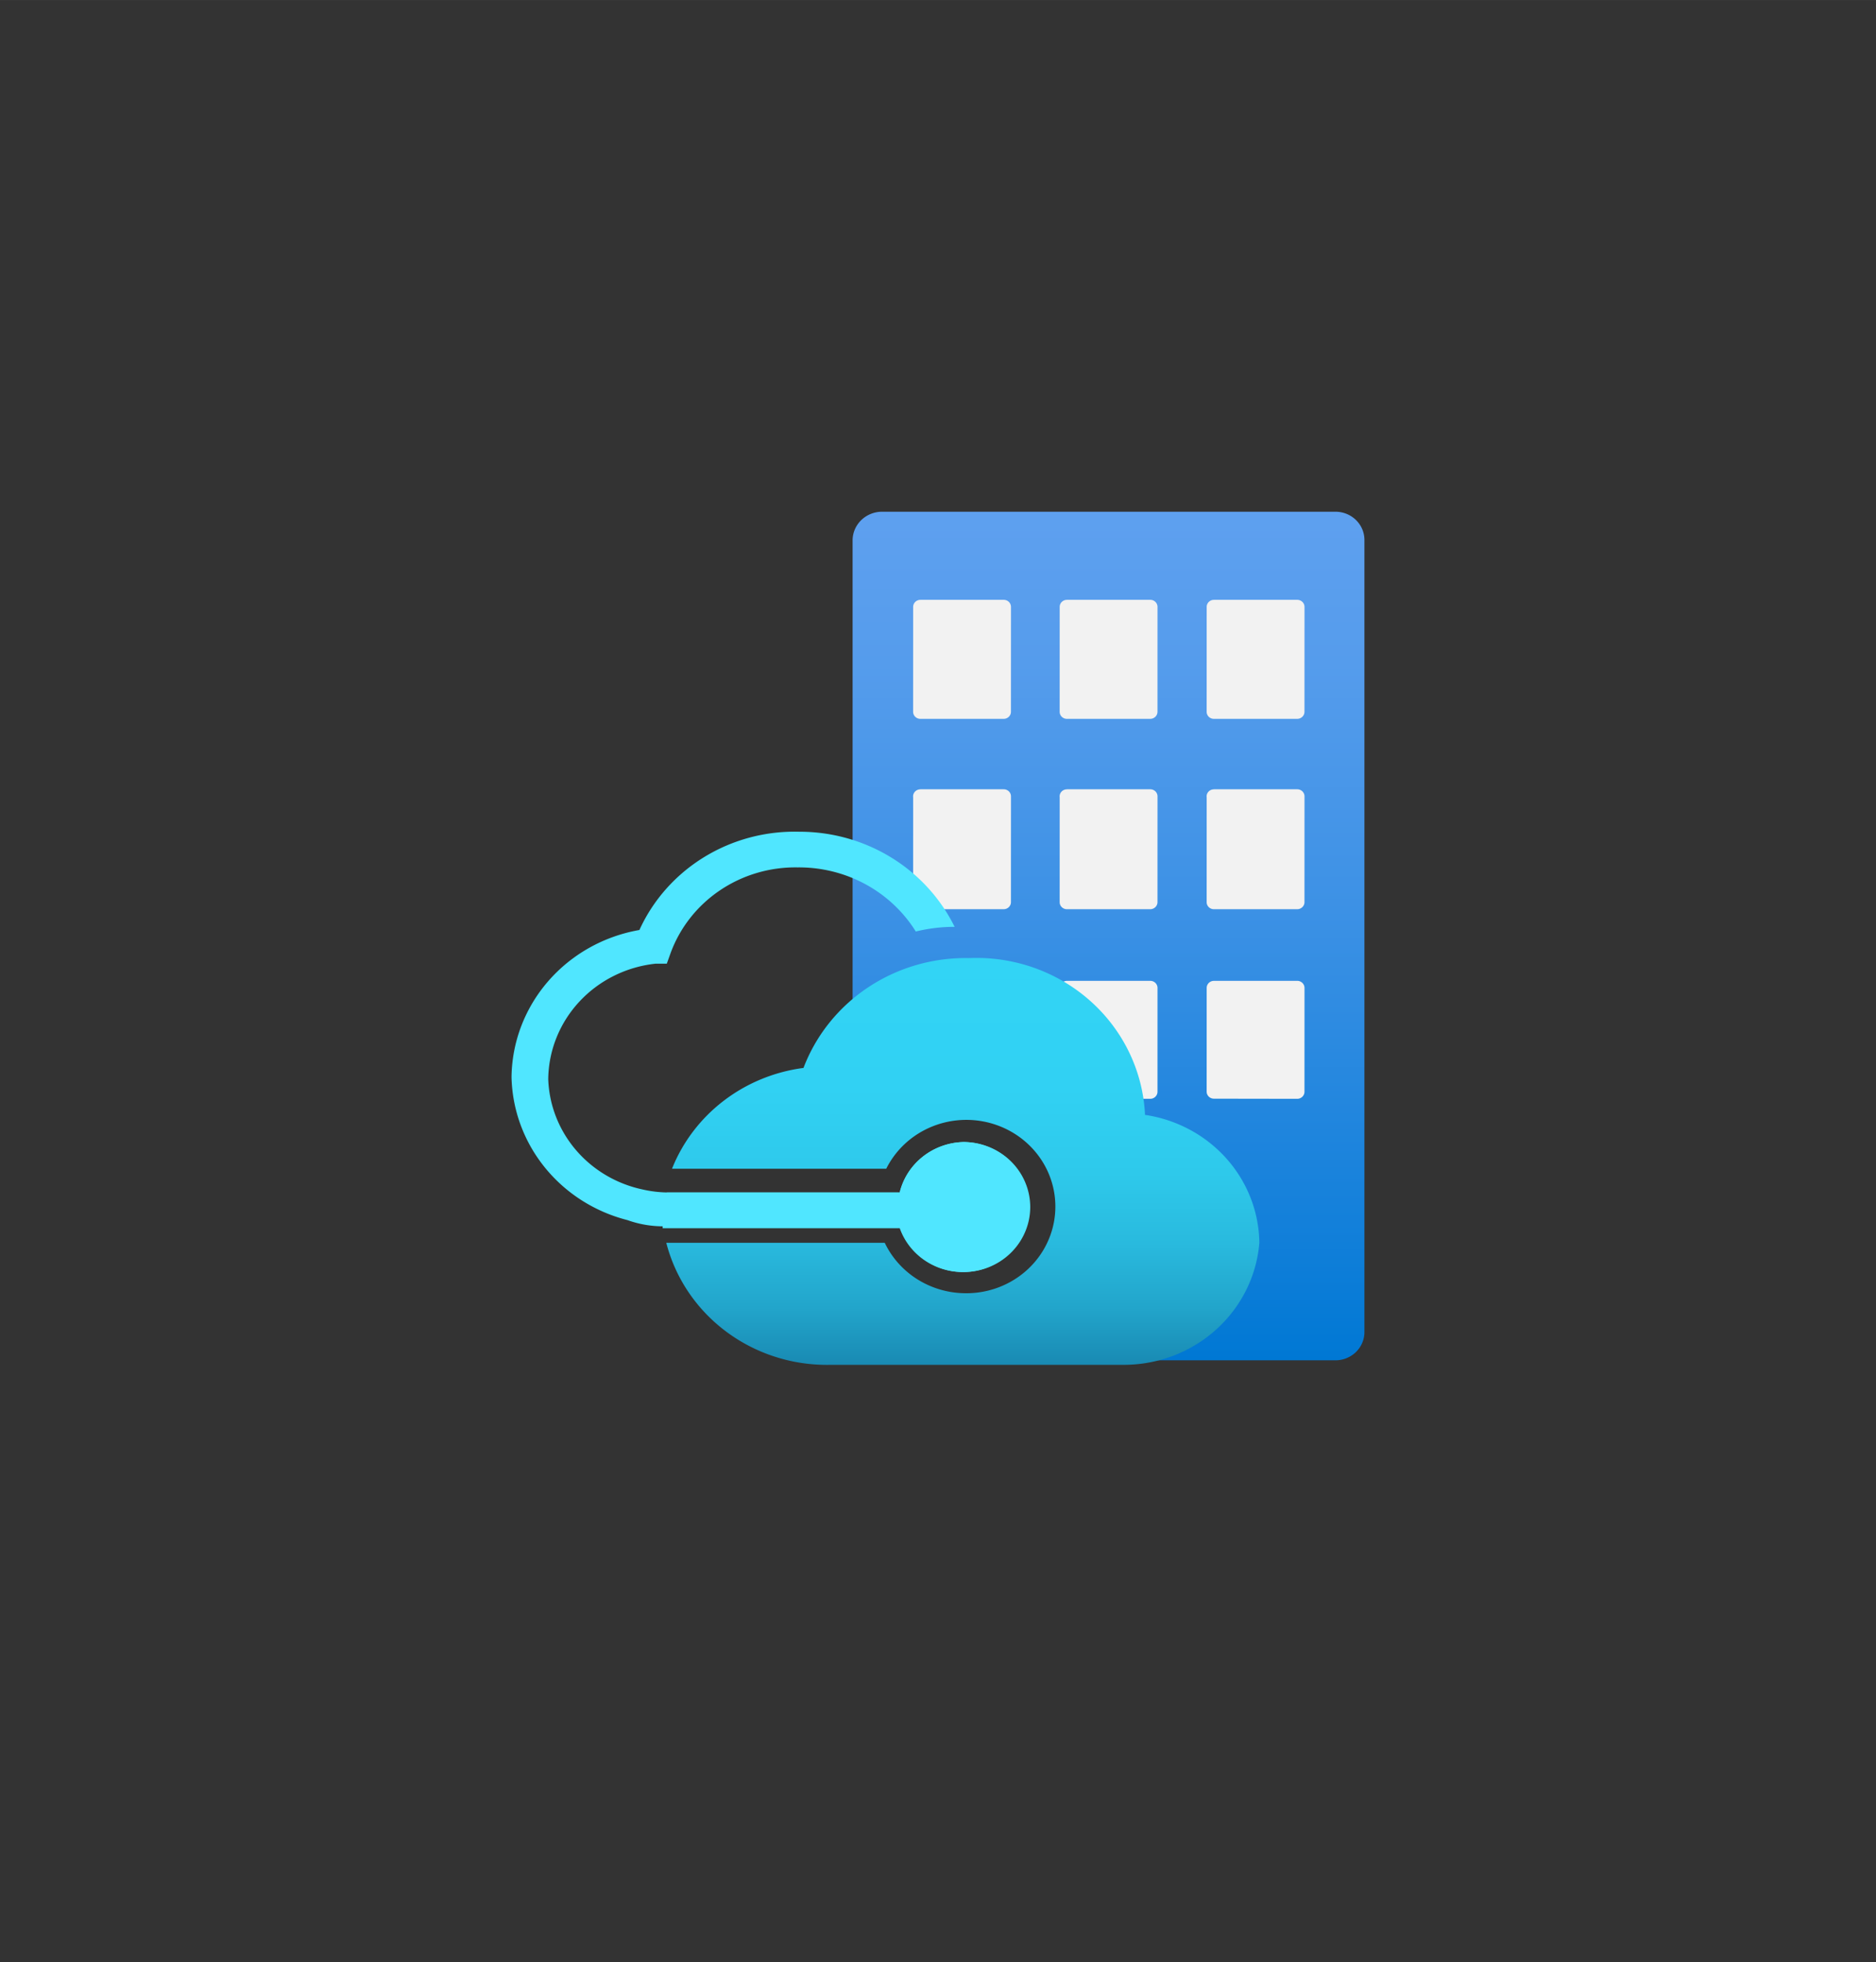 <?xml version="1.0" encoding="UTF-8" standalone="no"?>
<!DOCTYPE svg PUBLIC "-//W3C//DTD SVG 1.1//EN" "http://www.w3.org/Graphics/SVG/1.1/DTD/svg11.dtd">
<!-- Generated by Microsoft Visio, SVG Export Azure Stack Hub.svg Page-1 -->
<svg xmlns="http://www.w3.org/2000/svg" xmlns:xlink="http://www.w3.org/1999/xlink" xmlns:ev="http://www.w3.org/2001/xml-events"
		width="1.732in" height="1.811in" viewBox="0 0 124.693 130.378" xml:space="preserve" color-interpolation-filters="sRGB"
		class="st5">
	<rect x="0" y="0" width="124.693" height="130.378" fill="#333333" stroke="none"/>
	<style type="text/css">
	<![CDATA[
		.st1 {fill:url(#grad0-5);stroke:none;stroke-linecap:butt;stroke-width:34}
		.st2 {fill:#f2f2f2;stroke:none;stroke-linecap:butt;stroke-width:34}
		.st3 {fill:#50e6ff;stroke:none;stroke-linecap:butt;stroke-width:34}
		.st4 {fill:url(#grad0-13);stroke:none;stroke-linecap:butt;stroke-width:34}
		.st5 {fill:none;fill-rule:evenodd;font-size:12px;overflow:visible;stroke-linecap:square;stroke-miterlimit:3}
	]]>
	</style>

	<defs id="Patterns_And_Gradients">
		<linearGradient id="grad0-5" x1="0" y1="0" x2="1" y2="0" gradientTransform="rotate(90 0.5 0.5)">
			<stop offset="0" stop-color="#5ea0ef" stop-opacity="1"/>
			<stop offset="0.18" stop-color="#559cec" stop-opacity="1"/>
			<stop offset="0.47" stop-color="#3c91e5" stop-opacity="1"/>
			<stop offset="0.84" stop-color="#1380da" stop-opacity="1"/>
			<stop offset="1" stop-color="#0078d4" stop-opacity="1"/>
		</linearGradient>
		<linearGradient id="grad0-13" x1="0" y1="0" x2="1" y2="0" gradientTransform="rotate(-90 0.5 0.5)">
			<stop offset="0" stop-color="#198ab3" stop-opacity="1"/>
			<stop offset="0" stop-color="#198ab3" stop-opacity="1"/>
			<stop offset="0.14" stop-color="#22a5cb" stop-opacity="1"/>
			<stop offset="0.3" stop-color="#29bade" stop-opacity="1"/>
			<stop offset="0.47" stop-color="#2ec9eb" stop-opacity="1"/>
			<stop offset="0.68" stop-color="#31d1f3" stop-opacity="1"/>
			<stop offset="1" stop-color="#32d4f5" stop-opacity="1"/>
		</linearGradient>
	</defs>
	<g>
		<title>Page-1</title>
		<g id="group3592-1" transform="translate(34,-39.685)">
			<title>Azure Stack Hub</title>
			<g id="shape3593-2" transform="translate(22.67,-0.301)">
				<title>Sheet.3593</title>
				<path d="M32.1 73.99 L1.96 73.99 A1.961 1.909 -180 0 0 -0 75.86 L0 117.65 A36.018 35.06 0 0 1 4.88 114.3 L10.6
							 114.3 L13.76 118.39 L13.76 124.58 L9.77 127.4 L4.23 126.73 L0 122.84 L0 128.5 A1.961 1.909 -180
							 0 0 1.96 130.38 L32.1 130.38 A1.926 1.875 -180 0 0 34.02 128.5 L34.02 75.86 A1.926 1.875 -180
							 0 0 32.1 73.99 Z" class="st1"/>
			</g>
			<g id="shape3594-6" transform="translate(26.695,-1.607)">
				<title>Sheet.3594</title>
				<path d="M0.48 81.15 L6.02 81.15 a0.482 0.469 0 0 1 0.482 0.469 L6.5 88.59 a0.482 0.469 0 0 1 -0.482
							 0.469 L0.48 89.06 a0.482 0.469 0 0 1 -0.482 -0.469 L0 81.62 a0.482 0.469 0 0 1
							 0.482 -0.469 ZM10.22 81.15 L15.76 81.15 a0.482 0.469 0 0 1 0.482 0.469 L16.24 88.59
							 a0.482 0.469 0 0 1 -0.482 0.469 L10.22 89.06 a0.482 0.469 0 0 1 -0.482 -0.469
							 L9.74 81.62 a0.482 0.469 0 0 1 0.482 -0.469 ZM19.99 81.15 L25.53 81.15 a0.482 0.469
							 0 0 1 0.482 0.469 L26.01 88.59 a0.482 0.469 0 0 1 -0.482 0.469 L19.99 89.06 a0.482
							 0.469 0 0 1 -0.482 -0.469 L19.51 81.62 a0.482 0.469 0 0 1 0.482 -0.469 ZM0.48 93.74
							 L6.02 93.74 a0.482 0.469 0 0 1 0.482 0.469 L6.5 101.24 a0.482 0.469 0 0 1 -0.482
							 0.469 L0.48 101.71 a0.482 0.469 0 0 1 -0.482 -0.469 L0 94.28 a0.482 0.469 0 0 1
							 0.482 -0.536 ZM10.22 93.74 L15.76 93.74 a0.482 0.469 0 0 1 0.482 0.469 L16.24 101.24
							 a0.482 0.469 0 0 1 -0.482 0.469 L10.22 101.71 a0.482 0.469 0 0 1 -0.482 -0.469
							 L9.74 94.28 a0.482 0.469 0 0 1 0.482 -0.536 ZM19.99 93.74 L25.53 93.74 a0.482 0.469
							 0 0 1 0.482 0.469 L26.01 101.24 a0.482 0.469 0 0 1 -0.482 0.469 L19.99 101.71 a0.482
							 0.469 0 0 1 -0.482 -0.469 L19.51 94.28 a0.482 0.469 0 0 1 0.482 -0.536 ZM0.48 106.47
							 L6.02 106.47 a0.482 0.469 0 0 1 0.482 0.469 L6.5 113.84 a0.482 0.469 0 0 1 -0.482
							 0.469 L0.48 114.3 a0.482 0.469 0 0 1 -0.482 -0.469 L0 106.94 a0.482 0.469 0 0 1
							 0.482 -0.469 ZM10.22 106.47 L15.76 106.47 a0.482 0.469 0 0 1 0.482 0.469 L16.24 113.84
							 a0.482 0.469 0 0 1 -0.482 0.469 L10.22 114.3 a0.482 0.469 0 0 1 -0.482 -0.469
							 L9.74 106.94 a0.482 0.469 0 0 1 0.482 -0.469 ZM10.22 119.13 L15.76 119.13 a0.482 0.469
							 0 0 1 0.482 0.469 L16.24 129.91 a0.482 0.469 0 0 1 -0.482 0.469 L10.22 130.38 a0.482
							 0.469 0 0 1 -0.482 -0.469 L9.74 119.6 a0.482 0.469 0 0 1 0.482 -0.469 ZM19.99 106.47
							 L25.53 106.47 a0.482 0.469 0 0 1 0.482 0.469 L26.01 113.84 a0.482 0.469 0 0 1 -0.482
							 0.469 L19.99 114.3 a0.482 0.469 0 0 1 -0.482 -0.469 L19.51 106.94 a0.482 0.469
							 0 0 1 0.482 -0.469 Z" class="st2"/>
			</g>
			<g id="shape3595-8" transform="translate(10.045,-7.946)">
				<title>Sheet.3595</title>
				<path d="M20.02 123.52 A4.472 4.353 -180 0 0 15.76 126.87 L0.28 126.87 A9.701 9.443 -180 0 0 0 129.05 L0
							 129.25 L15.76 129.25 A4.438 4.32 -180 1 0 20.02 123.52 Z" class="st3"/>
			</g>
			<g id="shape3596-10" transform="translate(10.286,0)">
				<title>Sheet.3596</title>
				<path d="M31.82 113.77 A11.215 10.917 -180 0 0 20.12 103.35 A11.49 11.184 -180 0 0 9.12 110.65 A10.94 10.649
							 -180 0 0 0.38 117.35 L14.62 117.35 A5.917 5.76 0 1 1 19.78 125.62 A5.951 5.793 0 0 1 14.52
							 122.27 L0 122.27 A11.008 10.716 -180 0 0 10.94 130.38 L30 130.38 L30.48 130.38 A9.047 8.807 -180
							 0 0 39.42 122.27 A8.944 8.707 -180 0 0 31.82 113.77 Z" class="st4"/>
			</g>
			<g id="shape3597-14" transform="translate(2.89768E-13,-7.906)">
				<title>Sheet.3597</title>
				<path d="M30.07 123.48 A4.472 4.353 -180 0 0 25.8 126.83 L10.32 126.83 A7.637 7.434 0 0 1 8.7 126.63 A7.981
							 7.769 0 0 1 2.44 119.3 A8.015 7.802 0 0 1 9.56 111.63 L10.32 111.63 L10.56 110.96 A8.807 8.573
							 0 0 1 19.02 105.23 A9.082 8.84 0 0 1 26.87 109.49 A10.595 10.314 0 0 1 29.45 109.18 A11.421
							 11.118 -180 0 0 19.13 102.86 A11.284 10.984 -180 0 0 8.5 109.39 A10.32 10.046 -180 0 0 0 119.16
							 A10.32 10.046 -180 0 0 7.71 128.67 A6.88 6.697 -180 0 0 10.22 129.08 L25.8 129.08 A4.438 4.32
							 -180 1 0 30.07 123.48 Z" class="st3"/>
			</g>
		</g>
	</g>
</svg>
